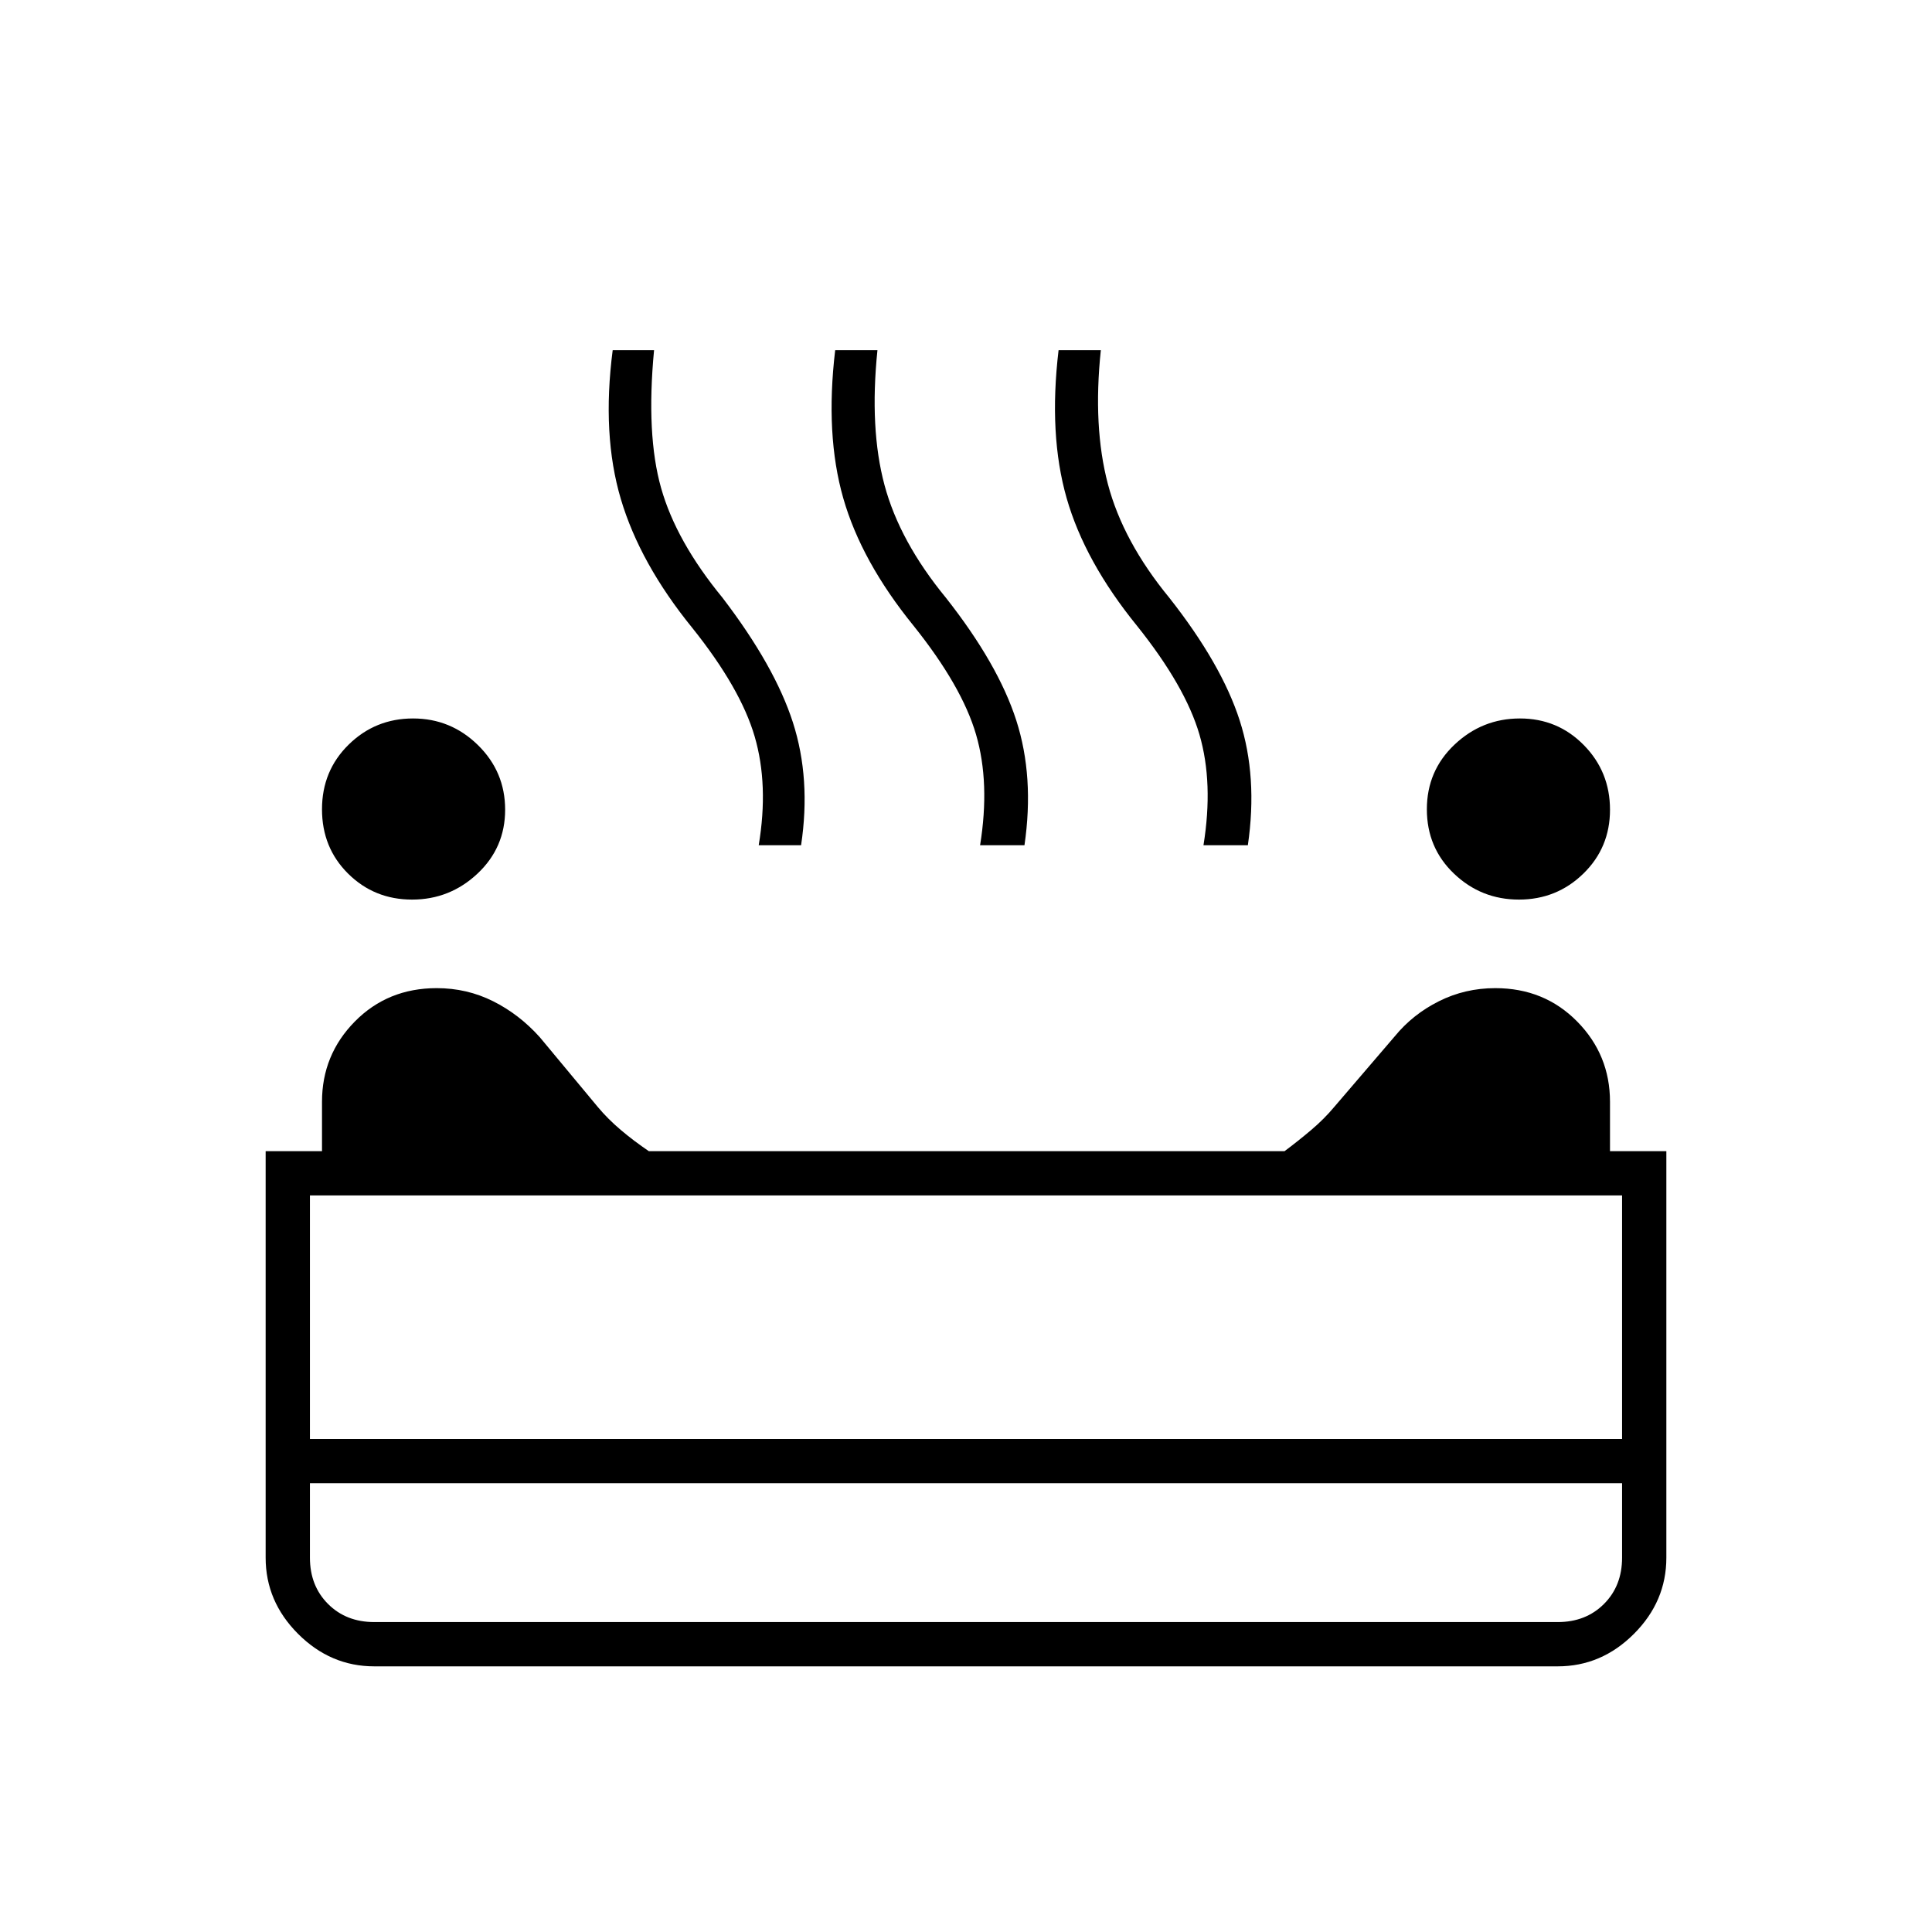 <svg xmlns="http://www.w3.org/2000/svg" width="48" height="48" viewBox="0 96 960 960"><path d="M754.758 543Q736 543 722.5 530.13q-13.5-12.87-13.5-32Q709 479 722.742 466q13.743-13 32.5-13Q774 453 787 466.242q13 13.243 13 32.1 0 18.858-13.242 31.758-13.243 12.9-32 12.9Zm-550 0Q186 543 173 530.13t-13-32Q160 479 173.242 466q13.243-13 32-13Q224 453 237.5 466.242q13.5 13.243 13.5 32.1 0 18.858-13.742 31.758-13.743 12.9-32.5 12.9ZM377 516q5-30-2-54t-31-54q-26-32-35.5-64t-4.056-74H325q-4 42 3.5 68.5T359 393q26 34 35 62t4.055 61H377Zm110 0q5-31-2-55t-31-54q-26-32-35-63.5t-4-73.5h21q-4 39 3.5 67t30.5 56q26 33 35 61t4.055 62H487Zm111 0q5-31-2-55t-31-54q-26-32-35-63.5t-4-73.5h21q-4 38 3.5 66.5T581 393q26 33 35 61t4.055 62H598ZM186 924q-21.75 0-37.875-16.125T132 870V668h28v-24.5q0-23.38 16.338-39.94T217 587q15 0 28 6.5t23.196 17.855L297 646q5 6 11.5 11.5t13.888 10.5h315.906q6.706-5 13.206-10.5Q658 652 663 646l30-35q9-11 22-17.5t28-6.5q24.324 0 40.662 16.56Q800 620.12 800 643.5V668h28v202q0 21.75-16.125 37.875T774 924H186Zm-32-113h652V690H154v121Zm32 91h588q14 0 23-9t9-23v-37H154v37q0 14 9 23t23 9Zm294-91Zm0 22Zm0 0v-22 22Z"/></svg>